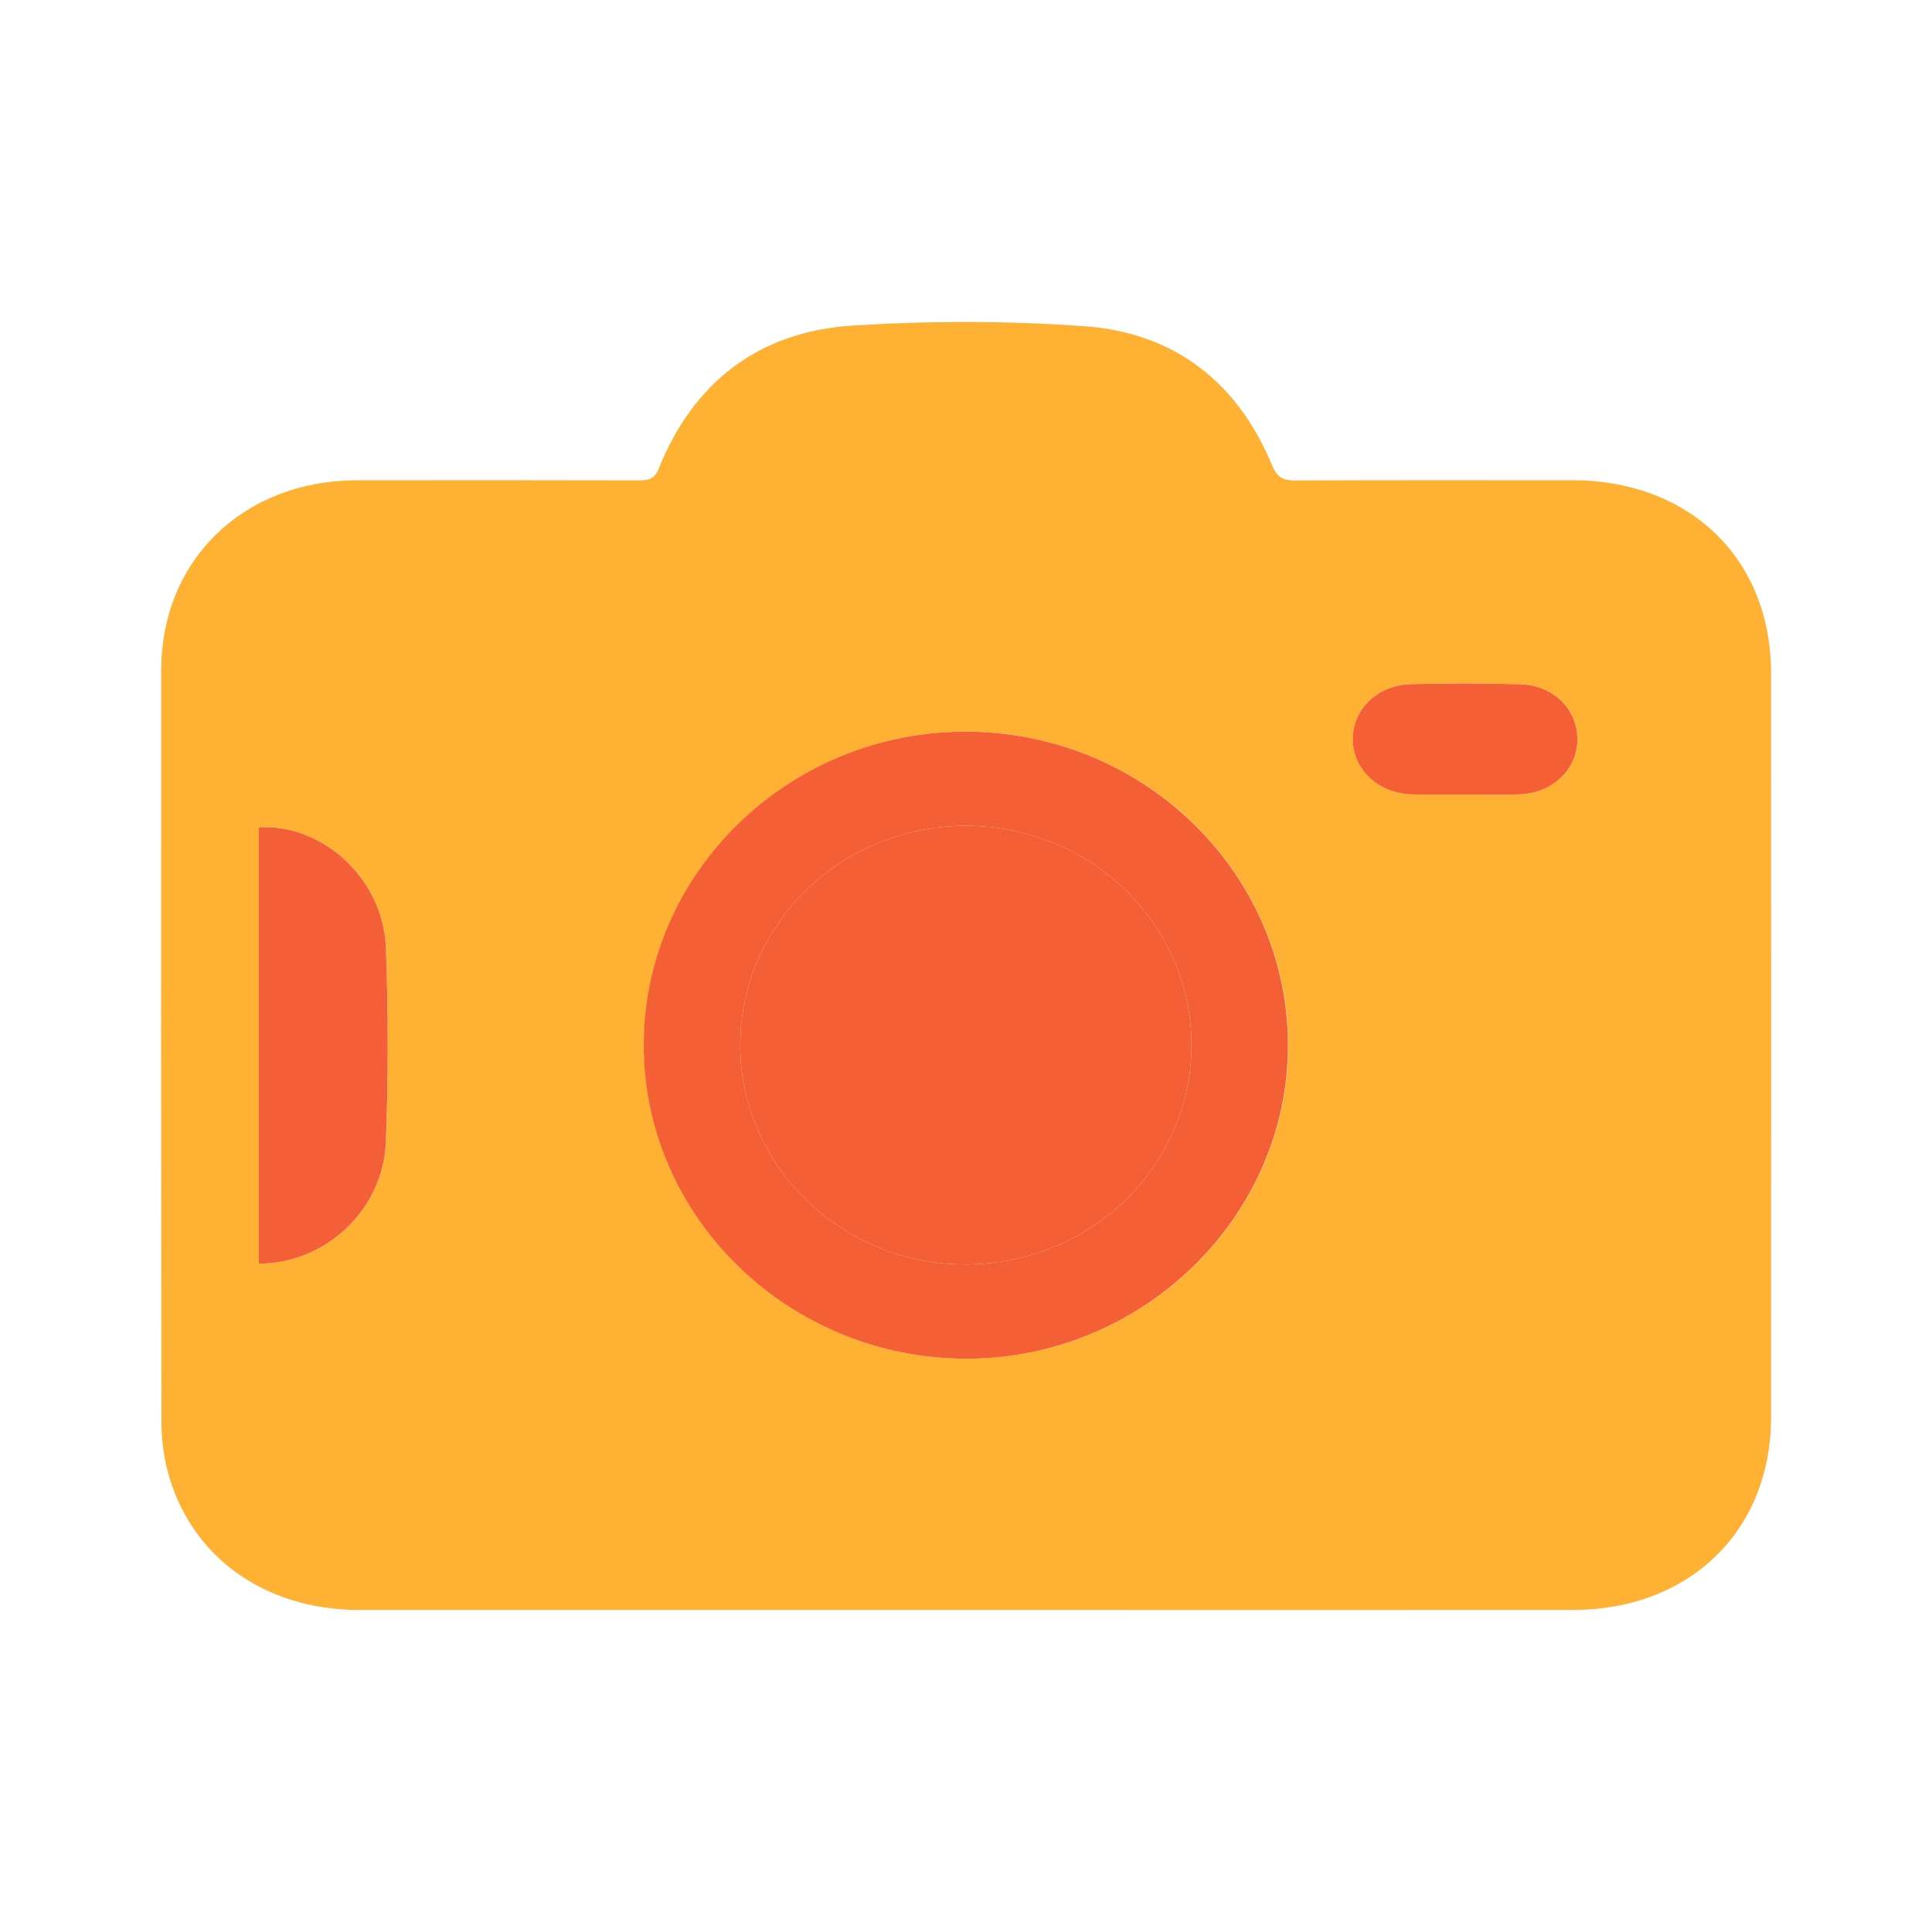 <svg width="20" height="20" viewBox="0 0 20 20" fill="none" xmlns="http://www.w3.org/2000/svg">
<path d="M16.274 4.972C15.32 4.971 14.365 4.97 13.411 4.974C13.282 4.975 13.221 4.943 13.169 4.818C12.816 3.966 12.168 3.445 11.227 3.377C10.432 3.32 9.627 3.32 8.831 3.37C7.852 3.431 7.178 3.959 6.819 4.851C6.773 4.964 6.71 4.973 6.611 4.973C5.638 4.971 4.665 4.97 3.692 4.972C2.52 4.975 1.671 5.797 1.669 6.935C1.667 9.525 1.668 12.116 1.671 14.707C1.671 14.874 1.689 15.046 1.73 15.208C1.955 16.101 2.725 16.665 3.716 16.666C5.811 16.667 7.906 16.666 10.001 16.666C12.096 16.666 14.191 16.668 16.286 16.666C17.493 16.664 18.334 15.845 18.334 14.671C18.335 12.104 18.335 9.538 18.334 6.971C18.334 5.785 17.495 4.973 16.274 4.971V4.972ZM3.997 11.819C3.971 12.521 3.37 13.082 2.681 13.081V8.564C3.35 8.53 3.968 9.1 3.996 9.81C4.022 10.479 4.021 11.151 3.997 11.82V11.819ZM6.667 10.819C6.667 9.039 8.16 7.58 9.987 7.574C11.825 7.568 13.327 9.019 13.336 10.809C13.345 12.582 11.845 14.057 10.025 14.065C8.182 14.074 6.667 12.61 6.667 10.819V10.819ZM15.729 8.223C15.537 8.229 15.345 8.224 15.154 8.224C14.975 8.224 14.795 8.228 14.616 8.223C14.265 8.213 14.002 7.962 14.005 7.647C14.007 7.339 14.263 7.091 14.607 7.083C14.984 7.074 15.361 7.073 15.738 7.084C16.084 7.094 16.332 7.345 16.33 7.657C16.327 7.968 16.073 8.211 15.728 8.223H15.729Z" fill="#FFB133"/>
<path d="M2.68 13.081V8.564C3.349 8.53 3.967 9.1 3.995 9.81C4.02 10.479 4.02 11.151 3.995 11.82C3.97 12.521 3.369 13.082 2.68 13.081V13.081Z" fill="#F45F37"/>
<path d="M15.153 8.224C14.974 8.224 14.794 8.228 14.615 8.223C14.265 8.213 14.001 7.962 14.004 7.647C14.007 7.339 14.262 7.091 14.606 7.083C14.983 7.074 15.361 7.073 15.738 7.084C16.083 7.093 16.331 7.345 16.329 7.657C16.327 7.967 16.072 8.211 15.728 8.223C15.536 8.229 15.344 8.224 15.153 8.224H15.153Z" fill="#F45F36"/>
<path d="M13.333 10.809C13.342 12.582 11.843 14.057 10.022 14.065C8.179 14.074 6.664 12.61 6.664 10.819C6.664 9.039 8.157 7.58 9.984 7.574C11.822 7.568 13.325 9.019 13.333 10.809ZM10.006 8.549C8.717 8.546 7.671 9.554 7.663 10.806C7.655 12.056 8.7 13.084 9.982 13.089C11.279 13.096 12.332 12.079 12.334 10.821C12.337 9.569 11.295 8.552 10.006 8.549Z" fill="#F45F36"/>
<path d="M10.006 8.549C11.295 8.552 12.337 9.569 12.334 10.821C12.332 12.079 11.279 13.096 9.982 13.089C8.7 13.084 7.655 12.056 7.663 10.806C7.671 9.554 8.717 8.546 10.006 8.549Z" fill="#F45F36"/>
</svg>
